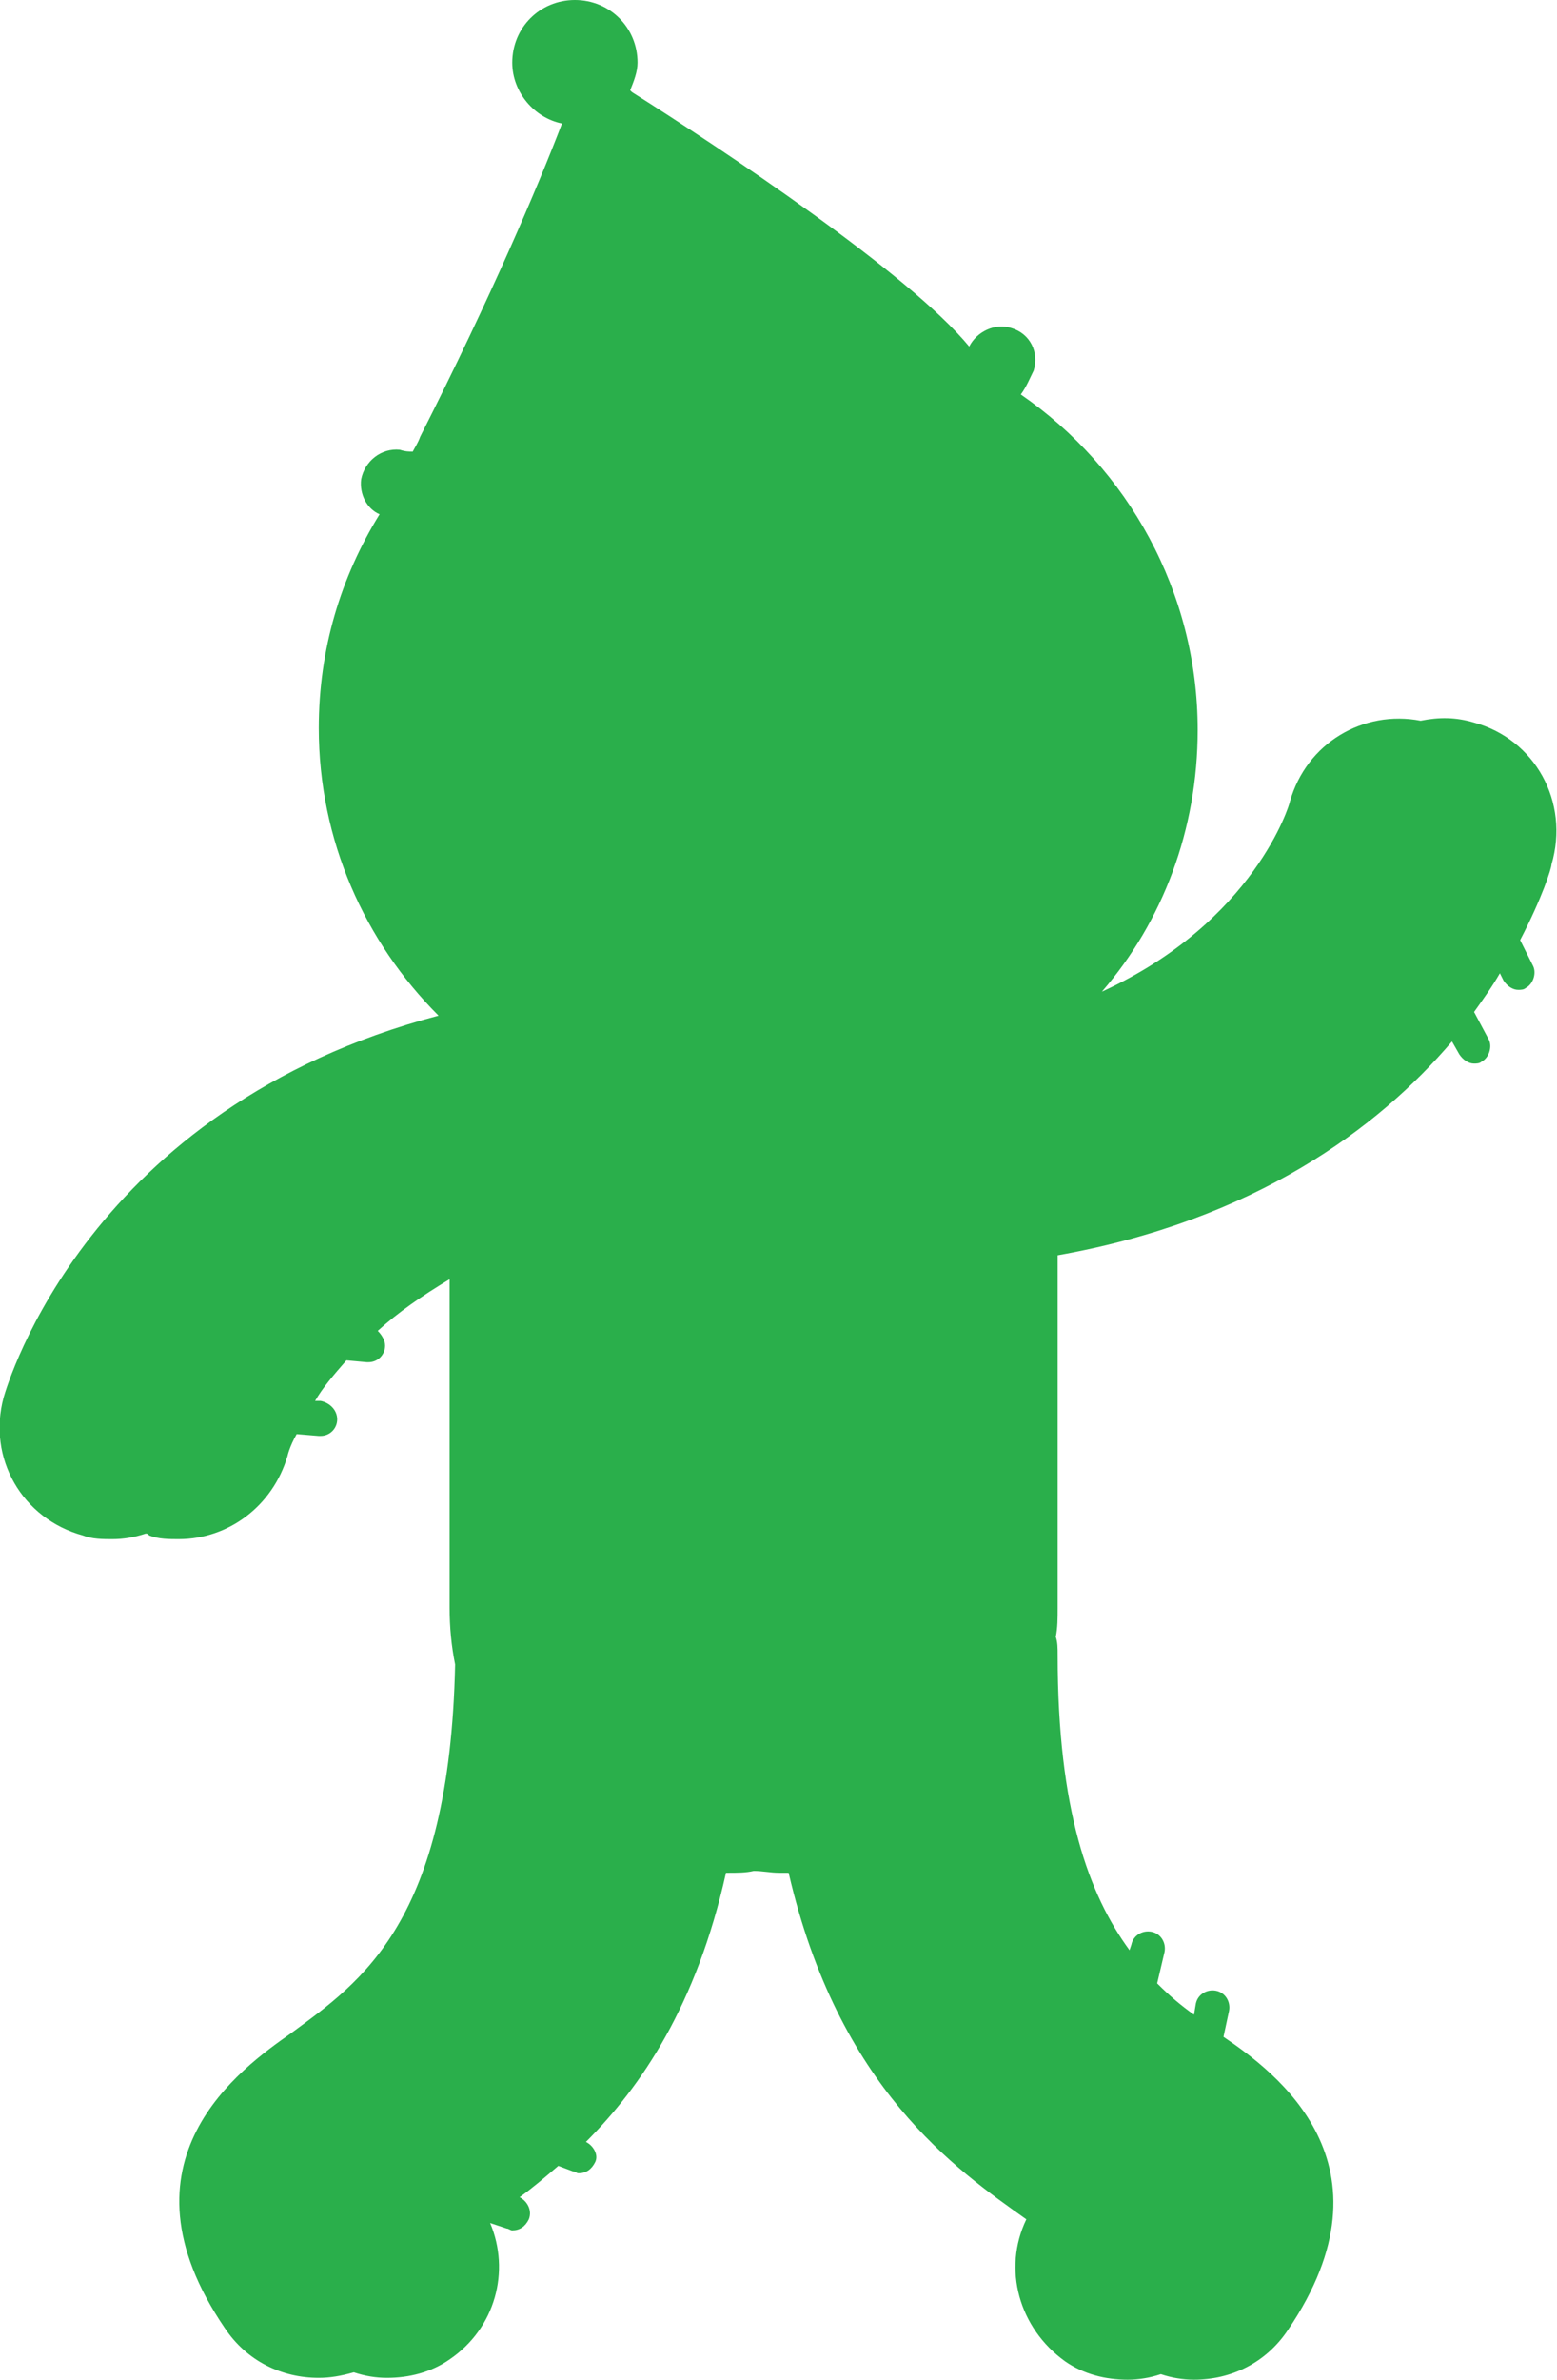 <svg xmlns="http://www.w3.org/2000/svg" width="84.5" height="129.1" viewBox="0 0 84.5 129.1"><path fill="#2AAF4B" d="M80 39.2c-1-.3-1.9-.3-2.9-.1-3.1-.6-6.2 1.2-7.1 4.4 0 .1-1.9 6.5-10.2 10.3C63.1 50 65 45 65 39.6c0-7.5-3.8-14.2-9.6-18.2.3-.4.5-.9.7-1.3.3-1-.2-2-1.2-2.3-.9-.3-1.9.2-2.3 1-3.3-4-13.4-10.7-18.3-13.8l-.1-.1c.2-.5.4-1 .4-1.5 0-1.9-1.5-3.4-3.4-3.4s-3.4 1.5-3.4 3.4c0 1.6 1.2 3 2.7 3.3-1.3 3.4-3.8 9.3-7.7 17-.1.3-.3.6-.4.8-.2 0-.4 0-.7-.1-1-.1-1.9.6-2.1 1.6-.1.8.3 1.6 1 1.9-2.1 3.4-3.3 7.3-3.3 11.6 0 6.1 2.5 11.6 6.5 15.6-19 5-23.4 20-23.6 20.7-.9 3.3 1 6.6 4.3 7.5.5.2 1.1.2 1.6.2.6 0 1.2-.1 1.8-.3.1 0 .1 0 .2.1.5.2 1.1.2 1.6.2 2.7 0 5.1-1.8 5.9-4.5 0 0 .1-.5.5-1.2l1.2.1h.1c.5 0 .9-.4.9-.9s-.4-.9-.9-1h-.3c.4-.7 1-1.4 1.7-2.2l1.1.1h.1c.5 0 .9-.4.9-.9 0-.3-.2-.6-.4-.8 1.1-1 2.4-1.9 3.9-2.8v17.8c0 1.1.1 2.1.3 3.1-.3 14-5.1 17.2-8.9 20-2.7 1.9-9.8 6.9-3.6 16 1.2 1.8 3.1 2.7 5.1 2.7.6 0 1.2-.1 1.9-.3.6.2 1.2.3 1.8.3 1.2 0 2.4-.3 3.4-1 2.5-1.7 3.3-4.8 2.2-7.4l.9.3c.1 0 .2.1.3.1.4 0 .7-.2.9-.6.2-.5-.1-1-.5-1.2.7-.5 1.4-1.1 2.1-1.7l.8.3c.1 0 .2.1.3.1.4 0 .7-.2.9-.6.2-.4-.1-.9-.5-1.1 3-3 6-7.4 7.6-14.6h.1c.5 0 1 0 1.4-.1.5 0 .9.1 1.4.1h.5c2.7 11.7 9.1 16.1 12.9 18.8-1.3 2.7-.4 5.9 2.1 7.7 1 .7 2.2 1 3.4 1 .6 0 1.2-.1 1.8-.3.6.2 1.2.3 1.8.3 2 0 3.9-.9 5.1-2.7 6.1-9-.7-14-3.5-15.9l.3-1.4c.1-.5-.2-1-.7-1.1-.5-.1-1 .2-1.1.7l-.1.6c-.7-.5-1.3-1-2-1.7l.4-1.7c.1-.5-.2-1-.7-1.1-.5-.1-1 .2-1.1.7l-.1.3c-2.2-3-3.9-7.6-3.9-16 0-.4 0-.7-.1-1 .1-.5.1-1 .1-1.6V68.1c10.7-1.9 17.4-6.9 21.4-11.6l.4.7c.2.3.5.5.8.5.1 0 .3 0 .4-.1.4-.2.6-.8.4-1.2l-.8-1.5c.5-.7 1-1.4 1.4-2.1l.2.4c.2.3.5.5.8.5.1 0 .3 0 .4-.1.4-.2.6-.8.4-1.2l-.7-1.4c1.2-2.3 1.7-3.9 1.7-4.1 1-3.4-.9-6.8-4.2-7.7z"/></svg>
